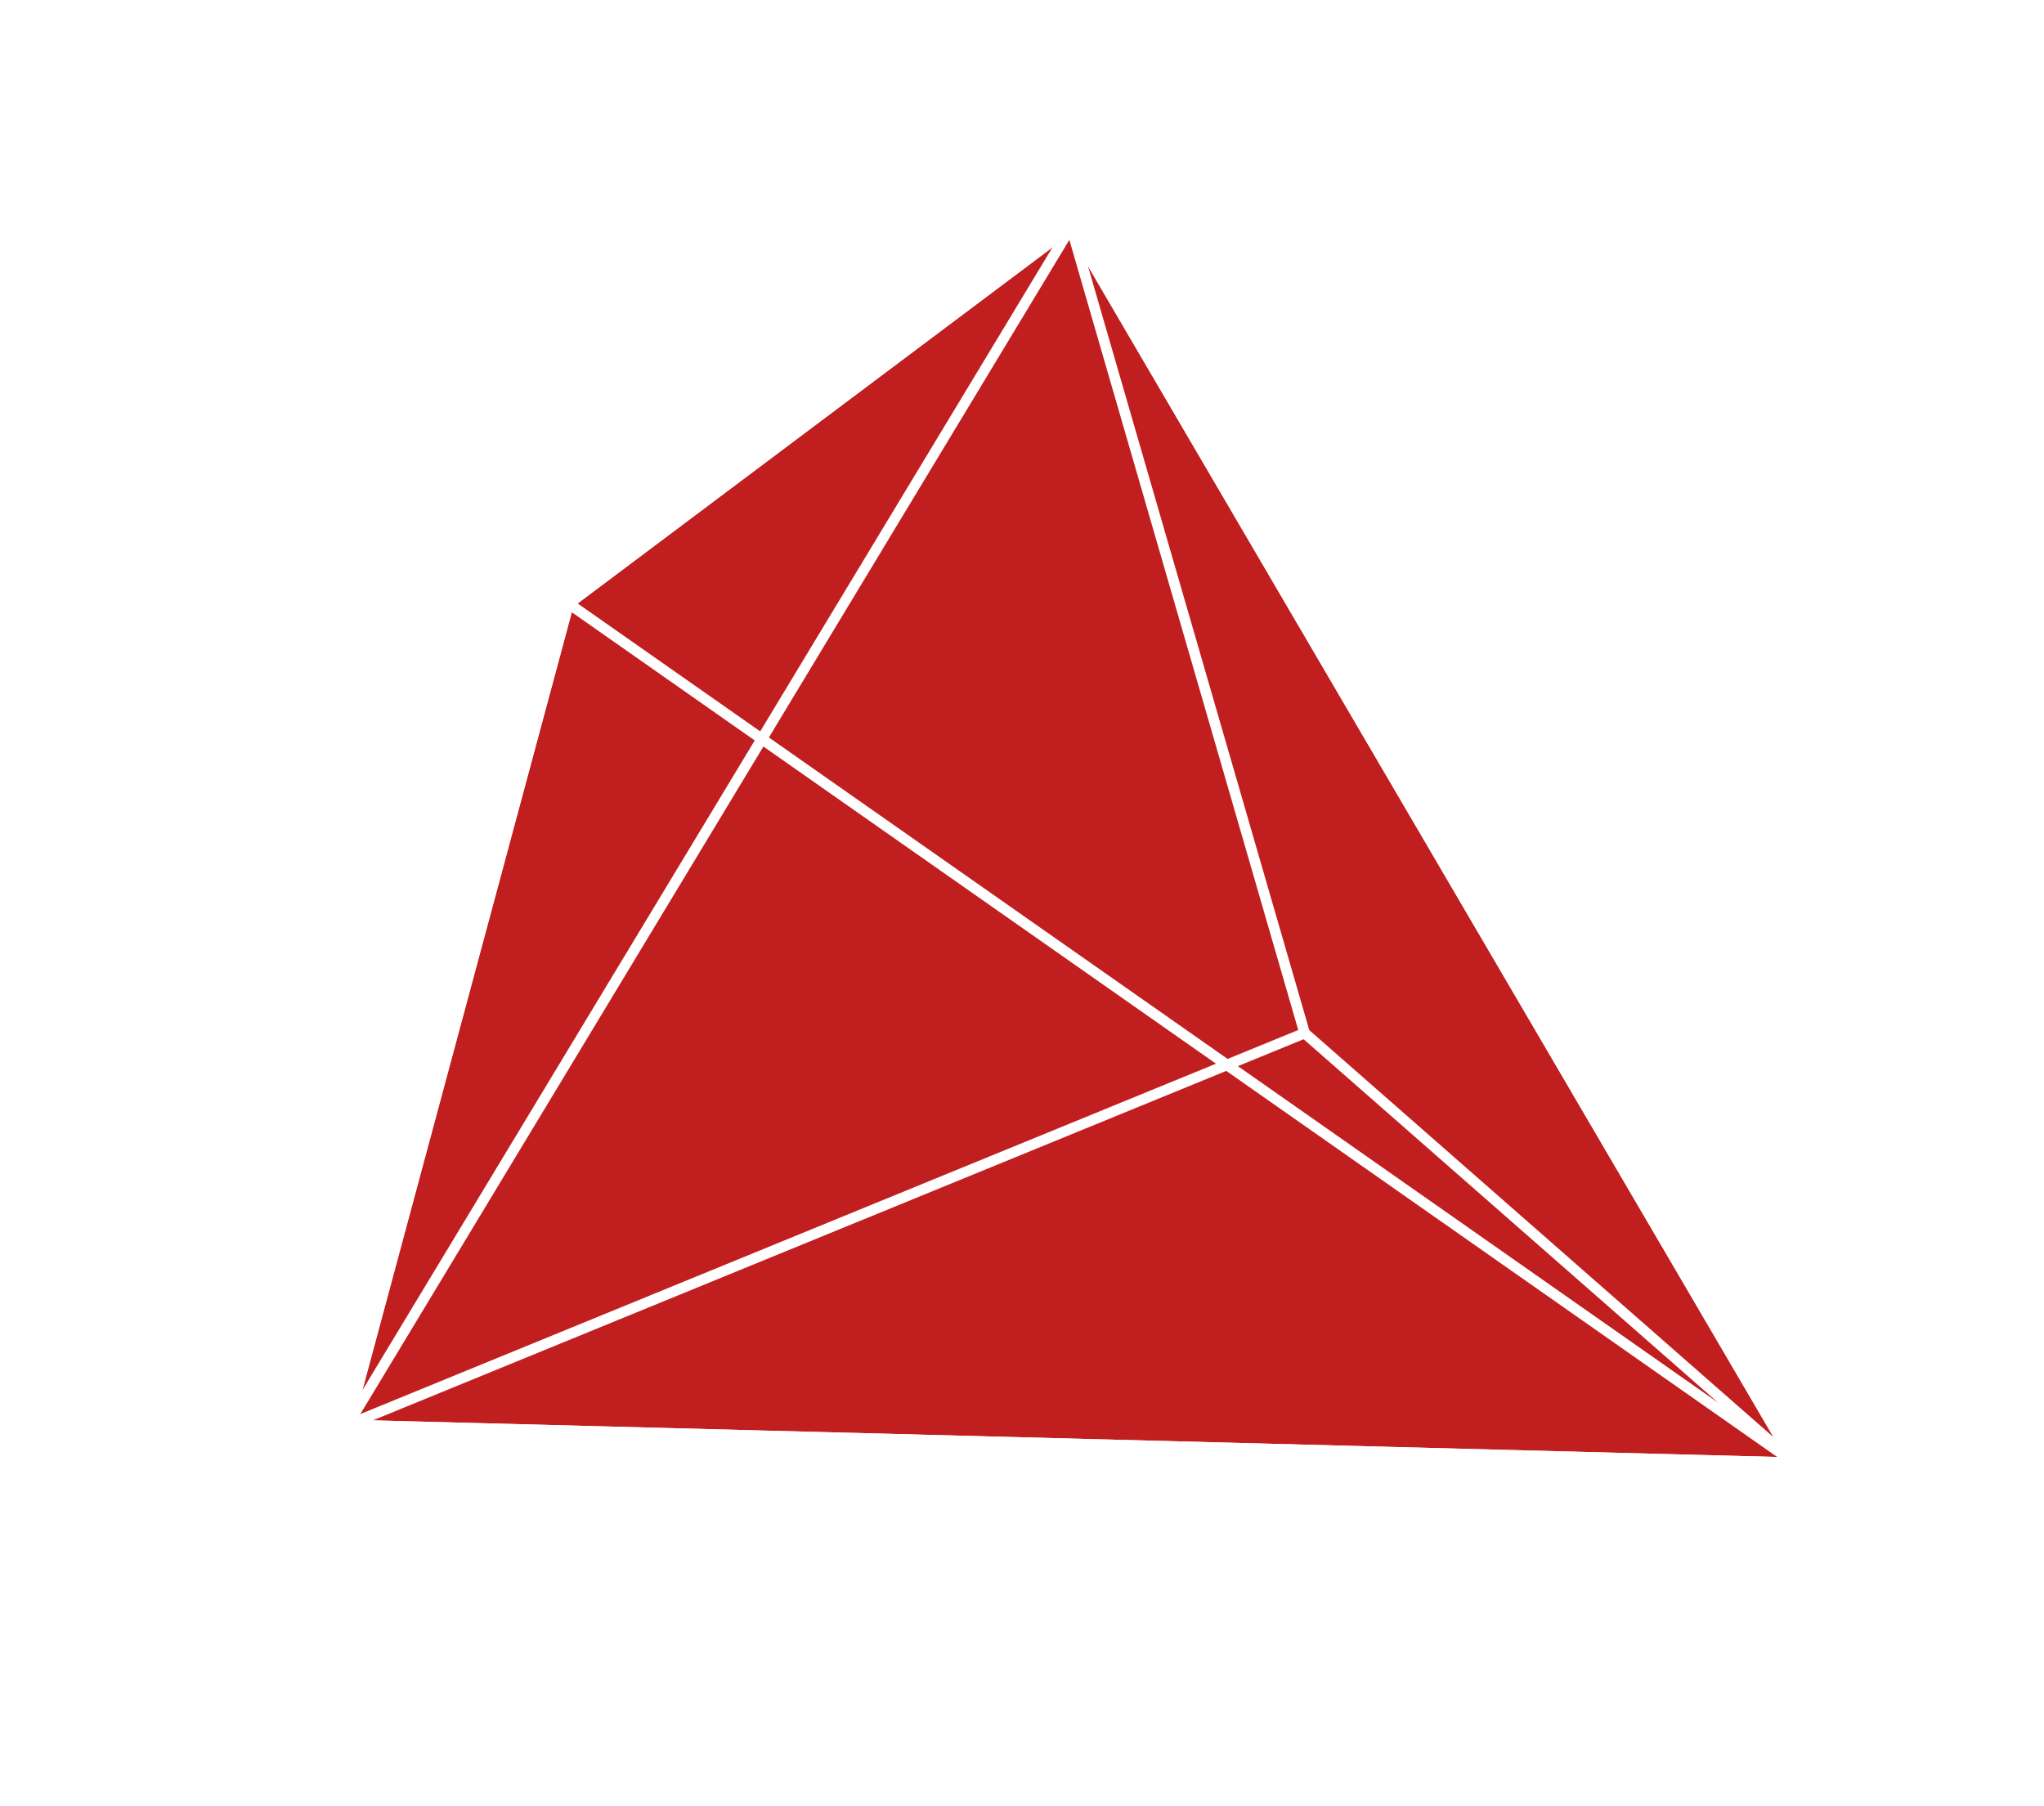 <svg xmlns="http://www.w3.org/2000/svg" viewBox="0 0 193.49 170.99"><defs><style>.\30 73c678e-8e15-43da-b906-16b5749b7c71{fill:#c11f1f;}.\30 73c678e-8e15-43da-b906-16b5749b7c71,.\35 4b2e874-f953-4dc0-9cad-3ed24e9d1b8b{stroke:#fff;stroke-miterlimit:10;}.\35 4b2e874-f953-4dc0-9cad-3ed24e9d1b8b{fill:none;}</style></defs><title>prismatic</title><g id="ca4a2981-769d-4c92-8b80-c377eec76cc9" data-name="圖層 4"><polygon id="ca36299c-833d-46f9-8528-fa2b9e32c311" data-name="fill_4" class="073c678e-8e15-43da-b906-16b5749b7c71" points="53.83 57.14 32.9 134.9 169.88 138.47 101.39 21.47 53.83 57.14"/></g><g id="27cf2146-7c7a-441c-aec6-3afa833ee259" data-name="圖層 2"><polygon class="54b2e874-f953-4dc0-9cad-3ed24e9d1b8b" points="101.39 21.47 169.88 138.47 32.9 134.9 101.39 21.47"/><line class="54b2e874-f953-4dc0-9cad-3ed24e9d1b8b" x1="101.39" y1="21.47" x2="53.83" y2="57.14"/><polyline class="54b2e874-f953-4dc0-9cad-3ed24e9d1b8b" points="123.5 97.8 169.88 138.47 53.83 57.14 32.9 134.9"/><line class="54b2e874-f953-4dc0-9cad-3ed24e9d1b8b" x1="101.39" y1="21.47" x2="123.5" y2="97.8"/><line class="54b2e874-f953-4dc0-9cad-3ed24e9d1b8b" x1="32.9" y1="134.9" x2="123.5" y2="97.8"/></g></svg>